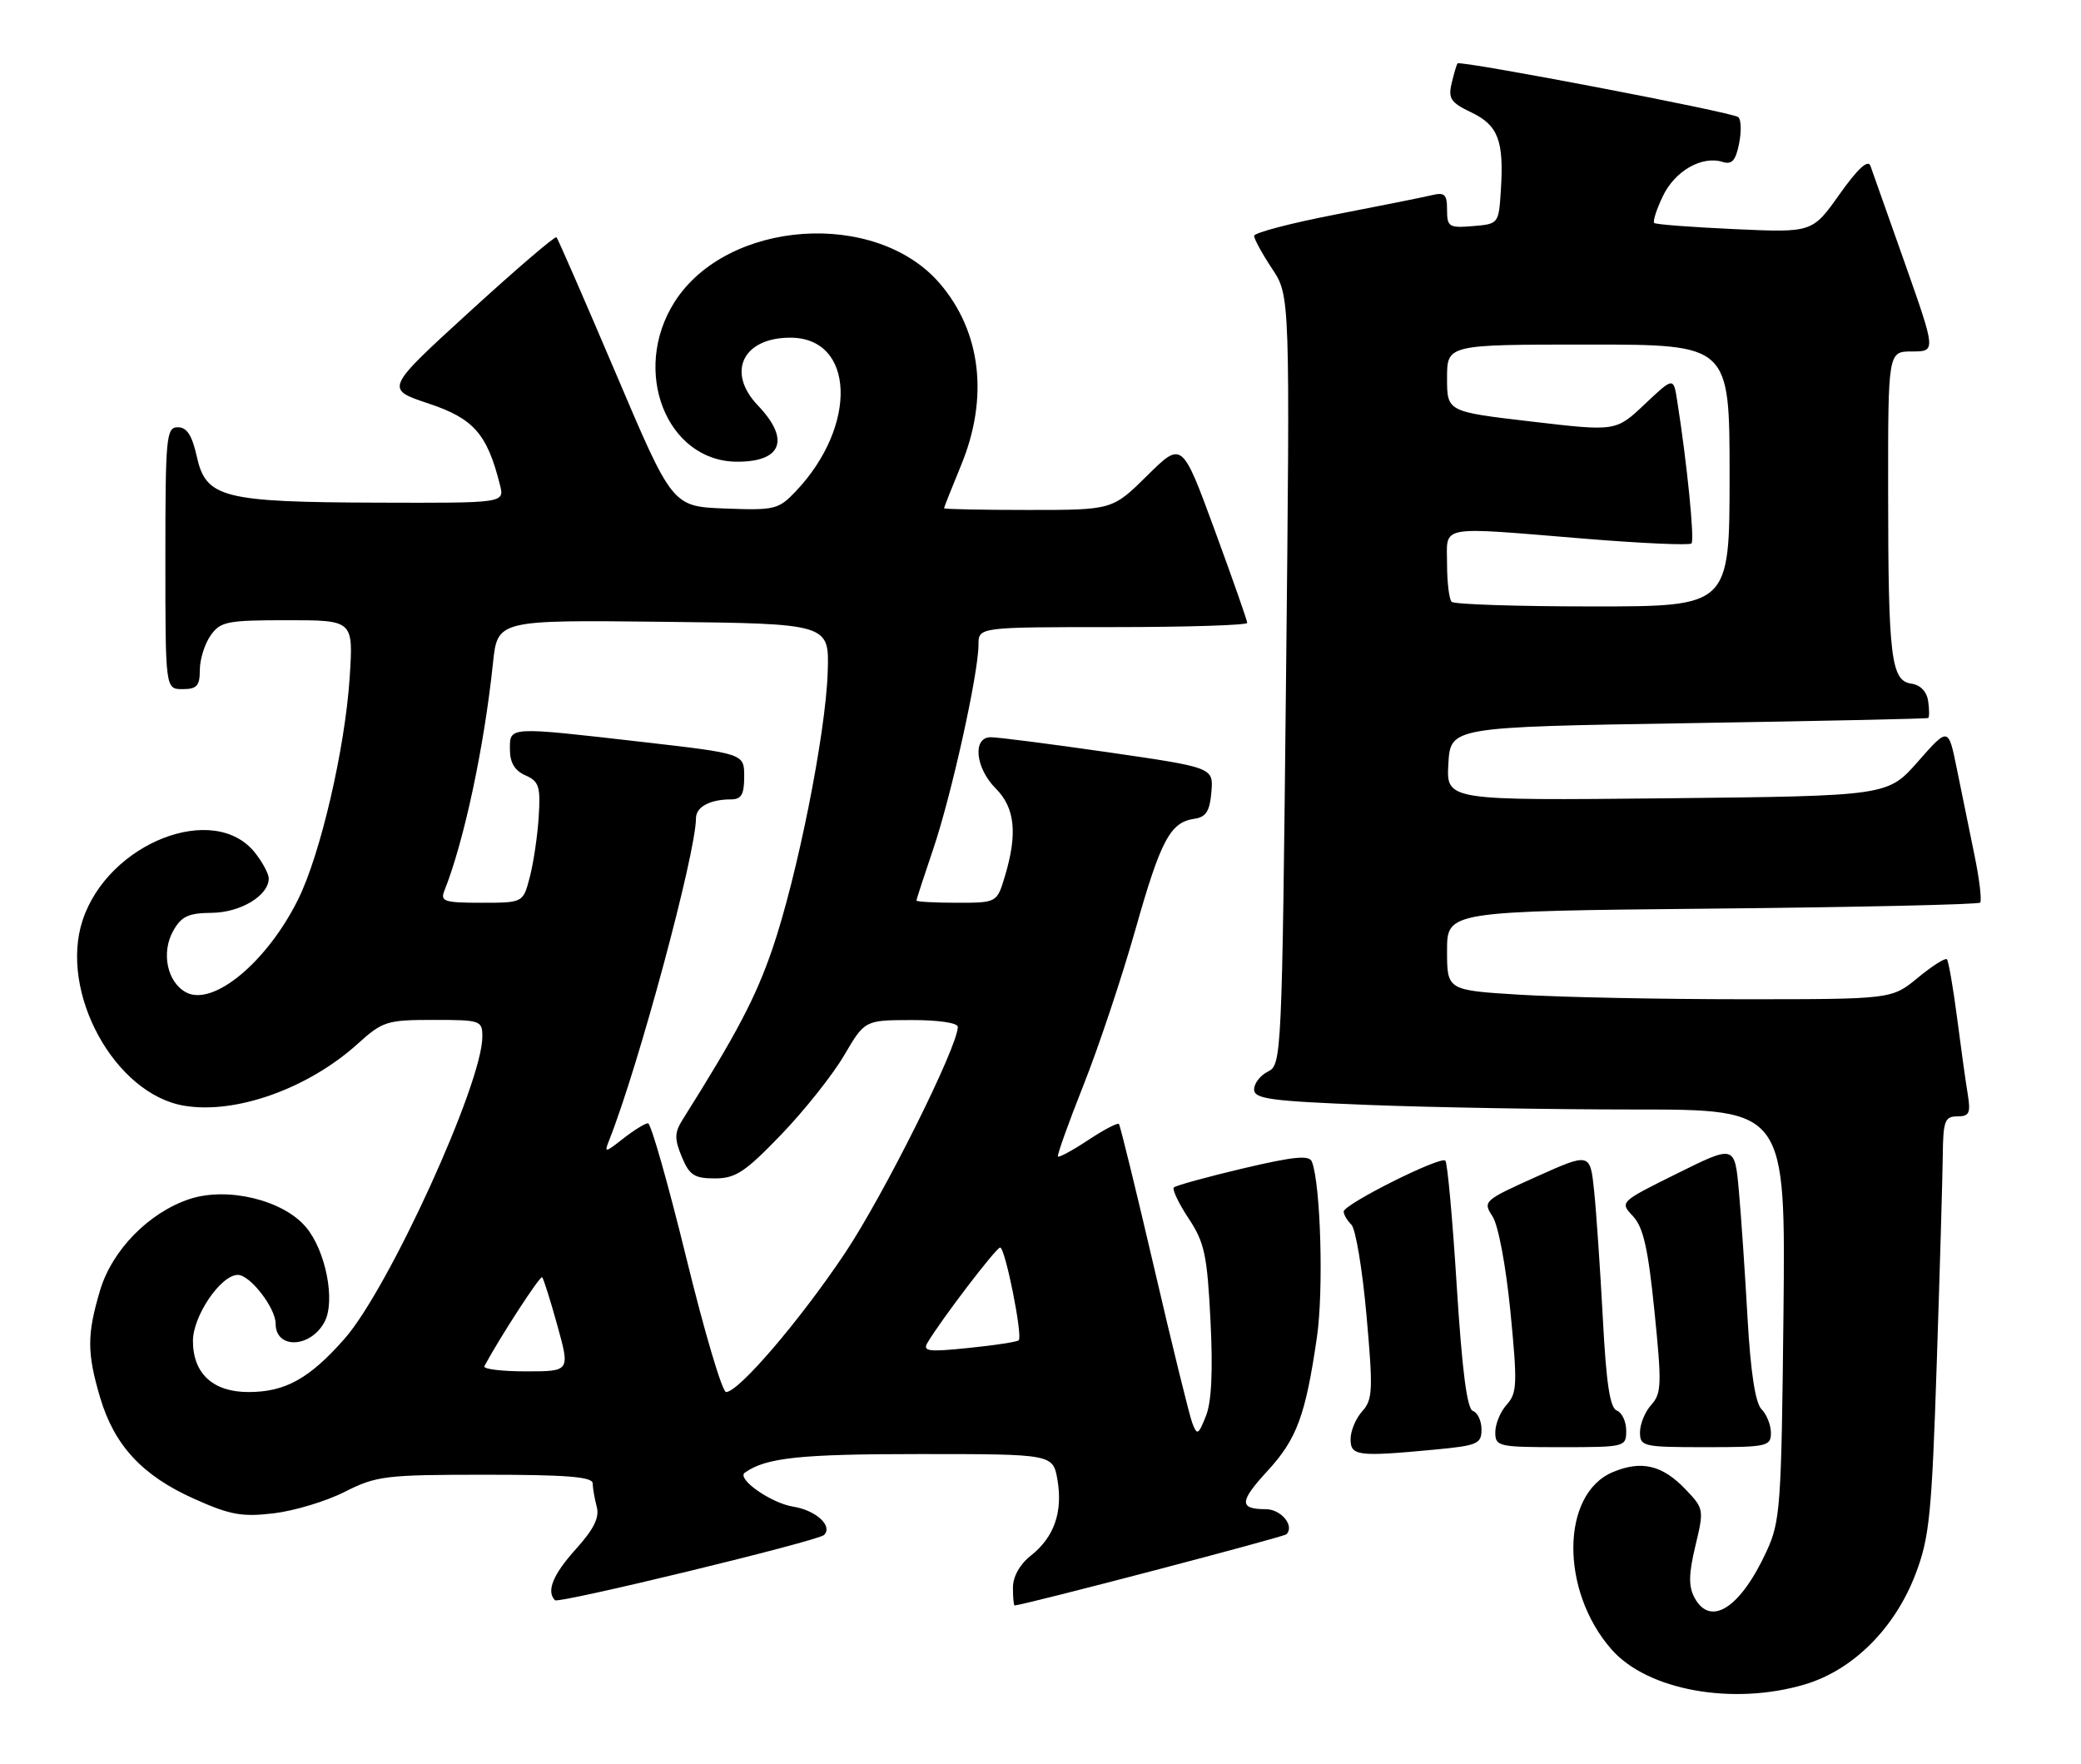 <?xml version="1.0" encoding="UTF-8" standalone="no"?>
<!DOCTYPE svg PUBLIC "-//W3C//DTD SVG 1.1//EN" "http://www.w3.org/Graphics/SVG/1.1/DTD/svg11.dtd" >
<svg xmlns="http://www.w3.org/2000/svg" xmlns:xlink="http://www.w3.org/1999/xlink" version="1.1" viewBox="0 0 302 256">
 <g >
 <path fill="currentColor"
d=" M 261.91 244.43 C 268.90 242.36 274.98 236.30 277.99 228.41 C 280.00 223.14 280.34 219.83 281.06 198.00 C 281.51 184.53 281.90 170.91 281.94 167.75 C 281.99 162.65 282.23 162.00 284.05 162.00 C 285.80 162.00 286.01 161.53 285.56 158.75 C 285.26 156.96 284.56 151.93 284.00 147.57 C 283.43 143.21 282.77 139.44 282.54 139.20 C 282.30 138.96 280.40 140.17 278.32 141.88 C 274.54 145.00 274.54 145.00 252.93 145.00 C 241.04 145.00 226.52 144.71 220.66 144.35 C 210.00 143.70 210.00 143.70 210.00 137.96 C 210.00 132.23 210.00 132.23 248.43 131.85 C 269.56 131.65 287.08 131.25 287.36 130.98 C 287.63 130.70 287.26 127.56 286.52 123.99 C 285.79 120.42 284.64 114.80 283.97 111.50 C 282.75 105.50 282.75 105.50 278.35 110.50 C 273.95 115.50 273.95 115.50 241.92 115.84 C 209.89 116.17 209.89 116.17 210.19 110.84 C 210.50 105.50 210.50 105.50 245.00 104.94 C 263.98 104.63 279.64 104.30 279.82 104.19 C 280.00 104.09 280.00 102.99 279.82 101.75 C 279.62 100.35 278.70 99.39 277.37 99.20 C 274.43 98.78 274.02 95.43 274.01 71.25 C 274.00 51.00 274.00 51.00 277.48 51.00 C 280.95 51.00 280.95 51.00 276.46 38.25 C 273.99 31.24 271.73 24.85 271.44 24.06 C 271.09 23.10 269.60 24.47 266.96 28.19 C 263.01 33.76 263.01 33.76 251.76 33.25 C 245.57 32.97 240.31 32.57 240.07 32.36 C 239.83 32.15 240.39 30.40 241.32 28.46 C 243.06 24.80 247.00 22.55 250.00 23.50 C 251.34 23.92 251.89 23.30 252.38 20.84 C 252.74 19.07 252.68 17.34 252.26 16.99 C 251.41 16.28 211.91 8.73 211.52 9.20 C 211.39 9.37 211.00 10.66 210.67 12.08 C 210.14 14.29 210.54 14.89 213.50 16.30 C 217.41 18.17 218.27 20.39 217.81 27.57 C 217.50 32.48 217.49 32.50 213.75 32.81 C 210.28 33.10 210.00 32.92 210.00 30.45 C 210.00 28.19 209.66 27.87 207.75 28.33 C 206.51 28.63 200.21 29.89 193.75 31.14 C 187.29 32.39 182.00 33.78 182.00 34.23 C 182.00 34.68 183.17 36.82 184.61 38.99 C 187.22 42.93 187.22 42.93 186.63 98.71 C 186.05 153.36 185.99 154.52 184.02 155.49 C 182.91 156.03 182.00 157.20 182.00 158.08 C 182.00 159.46 184.30 159.78 198.66 160.34 C 207.82 160.70 225.18 161.00 237.23 161.00 C 259.13 161.00 259.13 161.00 258.82 190.75 C 258.52 218.71 258.37 220.78 256.35 225.15 C 252.56 233.36 248.22 236.14 245.91 231.84 C 245.03 230.19 245.06 228.42 246.04 224.32 C 247.31 219.04 247.28 218.91 244.57 216.08 C 241.23 212.59 238.19 211.88 234.05 213.62 C 226.50 216.80 226.40 230.85 233.87 239.35 C 239.08 245.29 251.47 247.53 261.91 244.43 Z  M 119.59 222.74 C 120.90 221.44 118.42 219.16 115.11 218.63 C 111.88 218.12 106.85 214.58 108.09 213.70 C 111.15 211.52 116.08 211.00 133.46 211.00 C 152.82 211.00 152.82 211.00 153.47 214.79 C 154.25 219.46 152.96 223.10 149.57 225.76 C 147.99 227.01 147.00 228.79 147.00 230.39 C 147.00 231.83 147.11 232.99 147.25 232.97 C 149.10 232.79 186.29 223.04 186.69 222.64 C 187.91 221.42 185.92 219.00 183.70 219.00 C 179.79 219.00 179.84 217.90 183.94 213.45 C 188.20 208.82 189.47 205.39 191.12 194.00 C 192.10 187.24 191.66 171.88 190.39 168.58 C 190.01 167.59 187.83 167.80 180.39 169.55 C 175.15 170.79 170.64 172.03 170.36 172.31 C 170.08 172.59 171.04 174.61 172.49 176.80 C 174.81 180.31 175.19 182.10 175.67 191.65 C 176.04 198.99 175.82 203.47 175.00 205.50 C 173.90 208.24 173.73 208.33 173.03 206.50 C 172.61 205.40 170.12 195.28 167.50 184.00 C 164.87 172.72 162.57 163.32 162.38 163.10 C 162.20 162.89 160.19 163.93 157.93 165.43 C 155.67 166.93 153.69 168.00 153.53 167.82 C 153.38 167.65 155.04 163.00 157.22 157.51 C 159.41 152.01 162.79 141.88 164.74 135.01 C 168.45 121.89 169.82 119.31 173.35 118.81 C 175.02 118.57 175.57 117.70 175.80 114.94 C 176.10 111.38 176.10 111.38 160.80 109.16 C 152.38 107.95 144.71 106.96 143.75 106.98 C 141.10 107.01 141.55 111.46 144.50 114.41 C 147.30 117.21 147.69 120.96 145.84 127.13 C 144.68 131.00 144.68 131.00 138.84 131.00 C 135.63 131.00 133.00 130.85 133.00 130.68 C 133.00 130.50 134.10 127.12 135.44 123.18 C 138.07 115.43 142.00 97.71 142.00 93.56 C 142.00 91.00 142.00 91.00 161.50 91.00 C 172.22 91.00 181.00 90.72 181.00 90.39 C 181.00 90.05 178.87 83.98 176.27 76.90 C 171.54 64.02 171.54 64.02 166.49 69.01 C 161.44 74.00 161.44 74.00 149.22 74.00 C 142.50 74.00 137.00 73.89 137.00 73.75 C 137.01 73.61 138.12 70.80 139.48 67.50 C 143.51 57.72 142.39 48.15 136.40 41.15 C 127.14 30.34 105.49 31.85 97.88 43.84 C 91.55 53.84 96.74 67.00 107.02 67.00 C 113.50 67.00 114.68 63.74 109.98 58.83 C 105.39 54.02 107.79 49.00 114.69 49.00 C 124.06 49.00 124.52 61.77 115.49 71.29 C 112.98 73.93 112.44 74.07 105.21 73.79 C 97.58 73.50 97.58 73.50 89.36 54.15 C 84.83 43.51 80.96 34.63 80.76 34.43 C 80.55 34.22 74.87 39.09 68.13 45.25 C 55.87 56.45 55.87 56.45 62.18 58.55 C 68.74 60.73 70.70 62.96 72.56 70.38 C 73.22 73.00 73.22 73.00 54.86 72.94 C 32.33 72.87 29.89 72.25 28.56 66.25 C 27.87 63.16 27.12 62.00 25.81 62.00 C 24.13 62.00 24.00 63.34 24.00 81.00 C 24.00 100.00 24.00 100.00 26.50 100.00 C 28.57 100.00 29.00 99.52 29.00 97.22 C 29.00 95.69 29.70 93.44 30.56 92.22 C 31.98 90.19 32.93 90.00 41.70 90.00 C 51.28 90.00 51.28 90.00 50.75 98.25 C 50.08 108.59 46.52 123.94 43.27 130.50 C 38.75 139.62 30.93 146.10 27.00 144.00 C 24.26 142.53 23.36 138.23 25.14 135.07 C 26.32 132.97 27.34 132.49 30.73 132.46 C 34.90 132.43 39.00 129.95 39.00 127.48 C 39.00 126.81 38.11 125.14 37.03 123.77 C 31.13 116.27 15.70 122.29 11.99 133.54 C 8.55 143.97 16.63 158.75 26.71 160.45 C 34.20 161.72 44.71 157.97 51.92 151.46 C 55.53 148.20 56.15 148.00 62.87 148.00 C 69.76 148.00 70.00 148.08 70.00 150.44 C 70.00 157.22 56.41 187.00 49.99 194.28 C 44.88 200.07 41.40 202.00 36.05 202.00 C 30.91 202.00 28.00 199.32 28.00 194.58 C 28.00 190.95 32.05 185.00 34.52 185.00 C 36.29 185.00 40.00 189.79 40.00 192.08 C 40.00 195.81 45.06 195.63 47.10 191.82 C 48.71 188.80 47.28 181.48 44.40 178.07 C 41.09 174.13 33.01 172.18 27.52 173.99 C 21.60 175.95 16.25 181.41 14.51 187.29 C 12.61 193.68 12.62 196.34 14.54 202.83 C 16.60 209.75 20.65 214.12 28.12 217.47 C 33.37 219.83 35.10 220.15 39.71 219.60 C 42.69 219.25 47.34 217.85 50.03 216.48 C 54.63 214.16 55.91 214.00 70.47 214.00 C 82.22 214.00 86.00 214.30 86.01 215.25 C 86.02 215.94 86.29 217.47 86.60 218.65 C 87.02 220.20 86.19 221.89 83.59 224.77 C 80.25 228.47 79.25 230.91 80.54 232.21 C 81.08 232.74 118.71 223.62 119.59 222.74 Z  M 208.25 210.35 C 214.42 209.77 215.00 209.51 215.00 207.44 C 215.00 206.19 214.44 204.98 213.76 204.75 C 212.90 204.47 212.19 198.98 211.41 186.66 C 210.80 176.93 210.06 168.72 209.75 168.42 C 209.05 167.72 195.00 174.76 195.00 175.81 C 195.00 176.25 195.50 177.10 196.12 177.72 C 196.74 178.34 197.72 184.26 198.31 190.88 C 199.28 201.72 199.21 203.11 197.69 204.79 C 196.76 205.82 196.00 207.63 196.00 208.83 C 196.00 211.28 197.01 211.41 208.25 210.35 Z  M 236.00 207.61 C 236.00 206.29 235.39 204.98 234.64 204.69 C 233.64 204.31 233.10 200.75 232.61 191.34 C 232.23 184.28 231.67 175.97 231.35 172.87 C 230.77 167.25 230.77 167.25 222.95 170.76 C 215.32 174.19 215.17 174.33 216.60 176.51 C 217.44 177.79 218.54 183.69 219.20 190.36 C 220.22 200.80 220.17 202.16 218.67 203.81 C 217.75 204.83 217.00 206.63 217.00 207.83 C 217.00 209.90 217.42 210.00 226.50 210.00 C 235.85 210.00 236.00 209.96 236.00 207.61 Z  M 257.00 207.93 C 257.00 206.79 256.39 205.25 255.64 204.50 C 254.74 203.59 254.06 199.18 253.61 191.32 C 253.25 184.82 252.68 176.49 252.35 172.82 C 251.75 166.14 251.75 166.14 243.40 170.28 C 235.05 174.42 235.05 174.42 236.98 176.48 C 238.48 178.08 239.18 181.17 240.10 190.28 C 241.17 200.83 241.13 202.20 239.65 203.84 C 238.74 204.84 238.00 206.63 238.00 207.83 C 238.00 209.90 238.42 210.00 247.50 210.00 C 256.44 210.00 257.00 209.88 257.00 207.93 Z  M 210.67 87.33 C 210.30 86.97 210.00 84.49 210.00 81.83 C 210.00 76.11 208.37 76.40 230.22 78.19 C 238.32 78.85 245.18 79.15 245.47 78.86 C 245.95 78.39 244.81 67.07 243.39 58.11 C 242.86 54.72 242.86 54.72 238.68 58.66 C 234.50 62.61 234.50 62.61 222.25 61.17 C 210.00 59.74 210.00 59.74 210.00 54.87 C 210.00 50.00 210.00 50.00 230.50 50.00 C 251.00 50.00 251.00 50.00 251.00 69.00 C 251.00 88.00 251.00 88.00 231.17 88.00 C 220.26 88.00 211.03 87.70 210.67 87.33 Z  M 99.59 182.50 C 96.96 171.78 94.47 163.00 94.04 163.00 C 93.62 163.00 92.00 164.00 90.44 165.22 C 87.80 167.30 87.66 167.32 88.40 165.47 C 92.64 154.80 101.00 123.80 101.00 118.74 C 101.00 117.09 103.03 116.00 106.08 116.00 C 107.59 116.00 108.00 115.29 108.00 112.68 C 108.00 109.36 108.00 109.36 93.25 107.67 C 73.60 105.42 74.00 105.40 74.00 108.76 C 74.00 110.67 74.70 111.83 76.25 112.51 C 78.22 113.38 78.46 114.12 78.18 118.50 C 78.01 121.25 77.43 125.19 76.89 127.25 C 75.92 131.00 75.92 131.00 69.85 131.00 C 64.47 131.00 63.87 130.80 64.49 129.25 C 67.33 122.15 70.26 108.45 71.54 96.23 C 72.20 89.96 72.20 89.96 96.28 90.23 C 120.35 90.50 120.35 90.50 120.12 97.50 C 119.83 106.53 115.69 127.20 112.08 137.73 C 109.66 144.78 106.92 149.99 99.07 162.46 C 97.88 164.35 97.86 165.24 98.94 167.86 C 100.05 170.54 100.76 171.00 103.75 171.00 C 106.75 171.00 108.14 170.08 113.38 164.63 C 116.75 161.13 120.85 155.96 122.50 153.15 C 125.50 148.04 125.50 148.04 132.25 148.02 C 136.16 148.01 139.00 148.43 139.00 149.01 C 139.00 151.88 128.25 173.42 122.62 181.85 C 116.06 191.65 107.20 202.00 105.37 202.00 C 104.81 202.00 102.21 193.22 99.59 182.50 Z  M 70.29 198.25 C 72.58 193.99 78.39 185.05 78.68 185.34 C 78.88 185.55 79.88 188.70 80.89 192.36 C 82.73 199.00 82.73 199.00 76.31 199.00 C 72.77 199.00 70.06 198.66 70.29 198.25 Z  M 134.62 194.81 C 136.62 191.45 144.55 181.06 145.14 181.03 C 145.87 181.00 148.45 193.88 147.84 194.49 C 147.62 194.72 144.35 195.22 140.58 195.60 C 134.67 196.21 133.85 196.10 134.62 194.81 Z "/>
</g>
</svg>
